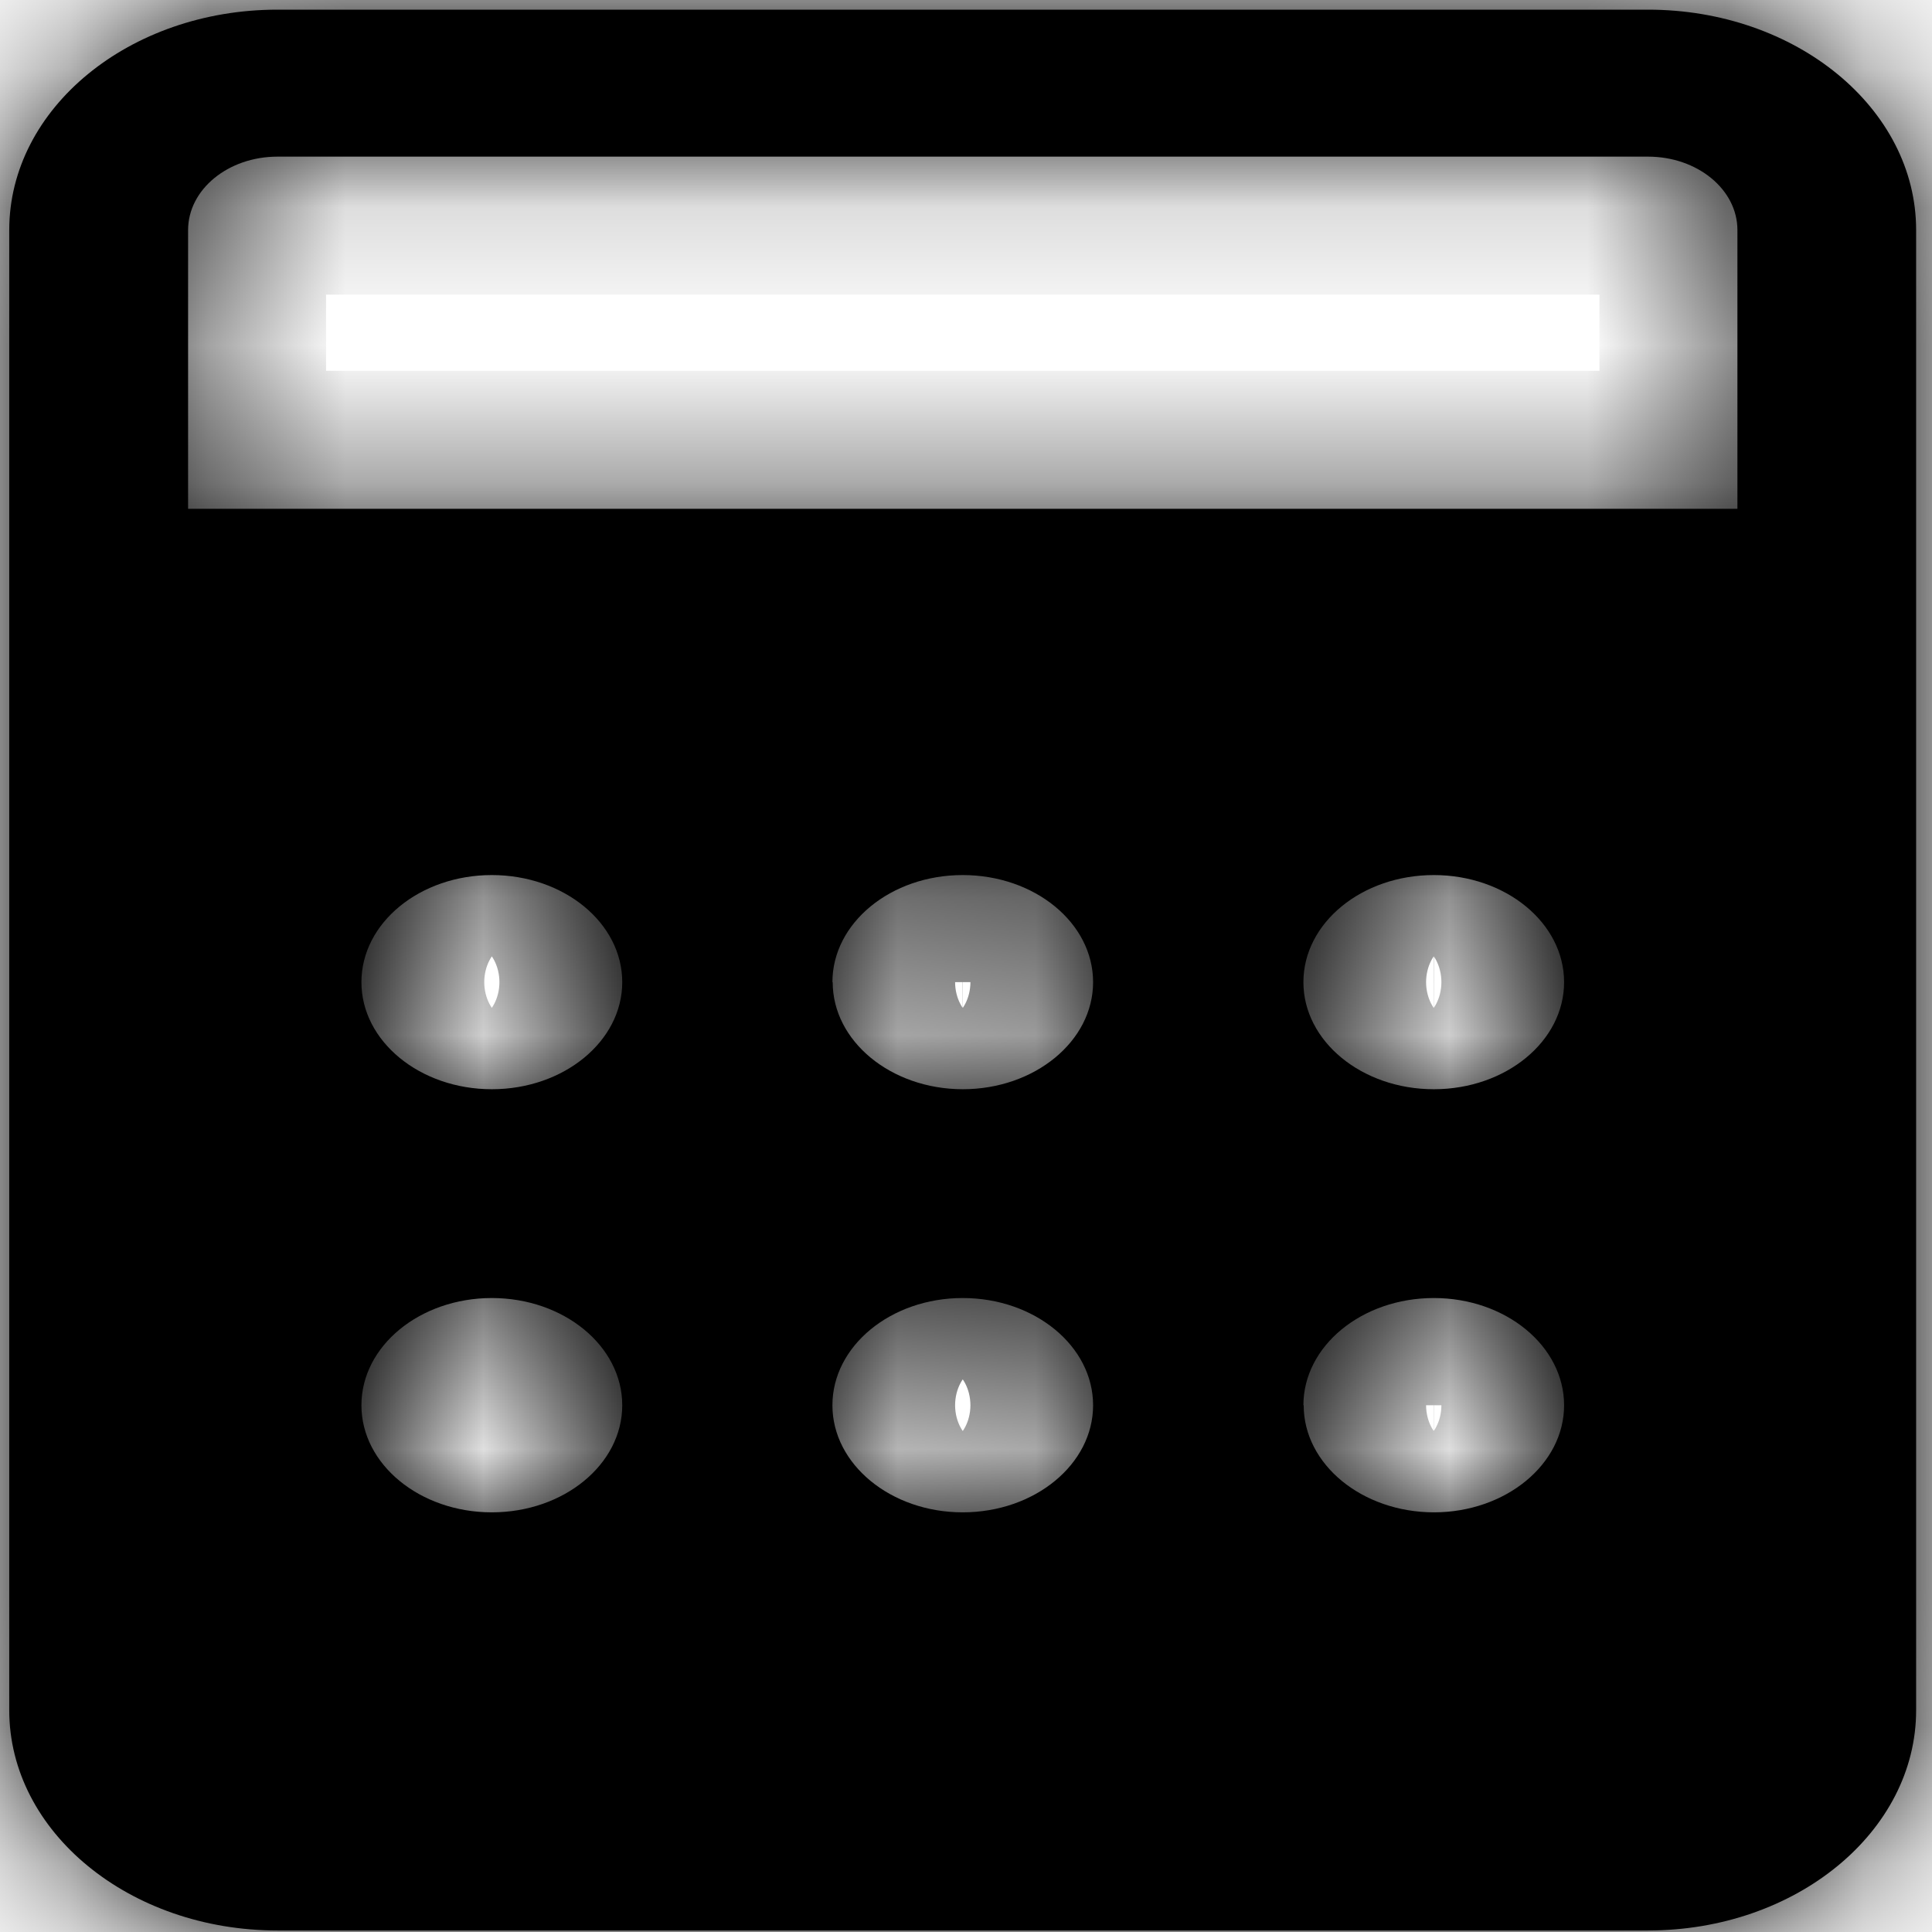 ﻿<?xml version="1.0" encoding="utf-8"?>
<svg version="1.1" xmlns:xlink="http://www.w3.org/1999/xlink" width="14px" height="14px" xmlns="http://www.w3.org/2000/svg">
  <defs>
    <mask fill="white" id="clip65">
      <path d="M 13.885 1.667  C 13.885 0.785  13.015 0.07  11.942 0.07  L 2.011 0.07  C 0.937 0.07  0.067 0.785  0.067 1.667  L 0.067 12.393  C 0.067 13.274  0.937 13.989  2.011 13.989  L 11.942 13.989  C 13.015 13.989  13.885 13.274  13.885 12.393  L 13.885 1.667  Z M 2.619 10.183  C 2.619 9.754  3.042 9.406  3.564 9.406  C 4.086 9.406  4.509 9.754  4.509 10.183  C 4.509 10.611  4.086 10.959  3.564 10.959  C 3.042 10.959  2.619 10.611  2.619 10.183  C 2.619 10.441  2.619 9.924  2.619 10.183  Z M 3.564 7.893  C 3.042 7.893  2.619 7.545  2.619 7.117  C 2.619 6.688  3.042 6.341  3.564 6.341  C 4.086 6.341  4.509 6.688  4.509 7.117  C 4.509 7.545  4.086 7.893  3.564 7.893  Z M 6.032 10.183  C 6.032 9.754  6.455 9.406  6.976 9.406  C 7.498 9.406  7.921 9.754  7.921 10.183  C 7.921 10.611  7.498 10.959  6.976 10.959  C 6.455 10.959  6.032 10.611  6.032 10.183  Z M 6.034 7.117  L 6.032 7.117  C 6.032 6.688  6.455 6.341  6.976 6.341  C 7.498 6.341  7.921 6.688  7.921 7.117  C 7.921 7.545  7.498 7.893  6.976 7.893  C 6.456 7.892  6.034 7.545  6.034 7.117  Z M 9.447 10.183  L 9.445 10.183  C 9.445 9.754  9.868 9.406  10.39 9.406  C 10.911 9.406  11.334 9.754  11.334 10.183  C 11.334 10.611  10.911 10.959  10.39 10.959  C 9.869 10.958  9.447 10.611  9.447 10.183  Z M 10.392 7.893  L 10.39 7.893  C 9.868 7.893  9.445 7.545  9.445 7.117  C 9.445 6.688  9.868 6.341  10.39 6.341  C 10.911 6.341  11.334 6.688  11.334 7.117  C 11.334 7.545  10.913 7.892  10.392 7.893  Z M 12.59 1.667  L 12.59 3.687  L 1.363 3.687  L 1.363 1.667  C 1.363 1.373  1.653 1.135  2.011 1.135  L 11.942 1.135  C 12.3 1.135  12.59 1.373  12.59 1.667  Z " fill-rule="evenodd" />
    </mask>
  </defs>
  <g transform="matrix(1 0 0 1 -538 -352 )">
    <path d="M 13.885 1.667  C 13.885 0.785  13.015 0.07  11.942 0.07  L 2.011 0.07  C 0.937 0.07  0.067 0.785  0.067 1.667  L 0.067 12.393  C 0.067 13.274  0.937 13.989  2.011 13.989  L 11.942 13.989  C 13.015 13.989  13.885 13.274  13.885 12.393  L 13.885 1.667  Z M 2.619 10.183  C 2.619 9.754  3.042 9.406  3.564 9.406  C 4.086 9.406  4.509 9.754  4.509 10.183  C 4.509 10.611  4.086 10.959  3.564 10.959  C 3.042 10.959  2.619 10.611  2.619 10.183  C 2.619 10.441  2.619 9.924  2.619 10.183  Z M 3.564 7.893  C 3.042 7.893  2.619 7.545  2.619 7.117  C 2.619 6.688  3.042 6.341  3.564 6.341  C 4.086 6.341  4.509 6.688  4.509 7.117  C 4.509 7.545  4.086 7.893  3.564 7.893  Z M 6.032 10.183  C 6.032 9.754  6.455 9.406  6.976 9.406  C 7.498 9.406  7.921 9.754  7.921 10.183  C 7.921 10.611  7.498 10.959  6.976 10.959  C 6.455 10.959  6.032 10.611  6.032 10.183  Z M 6.034 7.117  L 6.032 7.117  C 6.032 6.688  6.455 6.341  6.976 6.341  C 7.498 6.341  7.921 6.688  7.921 7.117  C 7.921 7.545  7.498 7.893  6.976 7.893  C 6.456 7.892  6.034 7.545  6.034 7.117  Z M 9.447 10.183  L 9.445 10.183  C 9.445 9.754  9.868 9.406  10.39 9.406  C 10.911 9.406  11.334 9.754  11.334 10.183  C 11.334 10.611  10.911 10.959  10.39 10.959  C 9.869 10.958  9.447 10.611  9.447 10.183  Z M 10.392 7.893  L 10.39 7.893  C 9.868 7.893  9.445 7.545  9.445 7.117  C 9.445 6.688  9.868 6.341  10.39 6.341  C 10.911 6.341  11.334 6.688  11.334 7.117  C 11.334 7.545  10.913 7.892  10.392 7.893  Z M 12.59 1.667  L 12.59 3.687  L 1.363 3.687  L 1.363 1.667  C 1.363 1.373  1.653 1.135  2.011 1.135  L 11.942 1.135  C 12.3 1.135  12.59 1.373  12.59 1.667  Z " fill-rule="nonzero" fill="#000000" stroke="none" transform="matrix(1 0 0 1 538 352 )" />
    <path d="M 13.885 1.667  C 13.885 0.785  13.015 0.07  11.942 0.07  L 2.011 0.07  C 0.937 0.07  0.067 0.785  0.067 1.667  L 0.067 12.393  C 0.067 13.274  0.937 13.989  2.011 13.989  L 11.942 13.989  C 13.015 13.989  13.885 13.274  13.885 12.393  L 13.885 1.667  Z " stroke-width="2" stroke="#000000" fill="none" transform="matrix(1 0 0 1 538 352 )" mask="url(#clip65)" />
    <path d="M 2.619 10.183  C 2.619 9.754  3.042 9.406  3.564 9.406  C 4.086 9.406  4.509 9.754  4.509 10.183  C 4.509 10.611  4.086 10.959  3.564 10.959  C 3.042 10.959  2.619 10.611  2.619 10.183  C 2.619 10.441  2.619 9.924  2.619 10.183  Z " stroke-width="2" stroke="#000000" fill="none" transform="matrix(1 0 0 1 538 352 )" mask="url(#clip65)" />
    <path d="M 3.564 7.893  C 3.042 7.893  2.619 7.545  2.619 7.117  C 2.619 6.688  3.042 6.341  3.564 6.341  C 4.086 6.341  4.509 6.688  4.509 7.117  C 4.509 7.545  4.086 7.893  3.564 7.893  Z " stroke-width="2" stroke="#000000" fill="none" transform="matrix(1 0 0 1 538 352 )" mask="url(#clip65)" />
    <path d="M 6.032 10.183  C 6.032 9.754  6.455 9.406  6.976 9.406  C 7.498 9.406  7.921 9.754  7.921 10.183  C 7.921 10.611  7.498 10.959  6.976 10.959  C 6.455 10.959  6.032 10.611  6.032 10.183  Z " stroke-width="2" stroke="#000000" fill="none" transform="matrix(1 0 0 1 538 352 )" mask="url(#clip65)" />
    <path d="M 6.034 7.117  L 6.032 7.117  C 6.032 6.688  6.455 6.341  6.976 6.341  C 7.498 6.341  7.921 6.688  7.921 7.117  C 7.921 7.545  7.498 7.893  6.976 7.893  C 6.456 7.892  6.034 7.545  6.034 7.117  Z " stroke-width="2" stroke="#000000" fill="none" transform="matrix(1 0 0 1 538 352 )" mask="url(#clip65)" />
    <path d="M 9.447 10.183  L 9.445 10.183  C 9.445 9.754  9.868 9.406  10.39 9.406  C 10.911 9.406  11.334 9.754  11.334 10.183  C 11.334 10.611  10.911 10.959  10.39 10.959  C 9.869 10.958  9.447 10.611  9.447 10.183  Z " stroke-width="2" stroke="#000000" fill="none" transform="matrix(1 0 0 1 538 352 )" mask="url(#clip65)" />
    <path d="M 10.392 7.893  L 10.39 7.893  C 9.868 7.893  9.445 7.545  9.445 7.117  C 9.445 6.688  9.868 6.341  10.39 6.341  C 10.911 6.341  11.334 6.688  11.334 7.117  C 11.334 7.545  10.913 7.892  10.392 7.893  Z " stroke-width="2" stroke="#000000" fill="none" transform="matrix(1 0 0 1 538 352 )" mask="url(#clip65)" />
    <path d="M 12.59 1.667  L 12.59 3.687  L 1.363 3.687  L 1.363 1.667  C 1.363 1.373  1.653 1.135  2.011 1.135  L 11.942 1.135  C 12.3 1.135  12.59 1.373  12.59 1.667  Z " stroke-width="2" stroke="#000000" fill="none" transform="matrix(1 0 0 1 538 352 )" mask="url(#clip65)" />
  </g>
</svg>